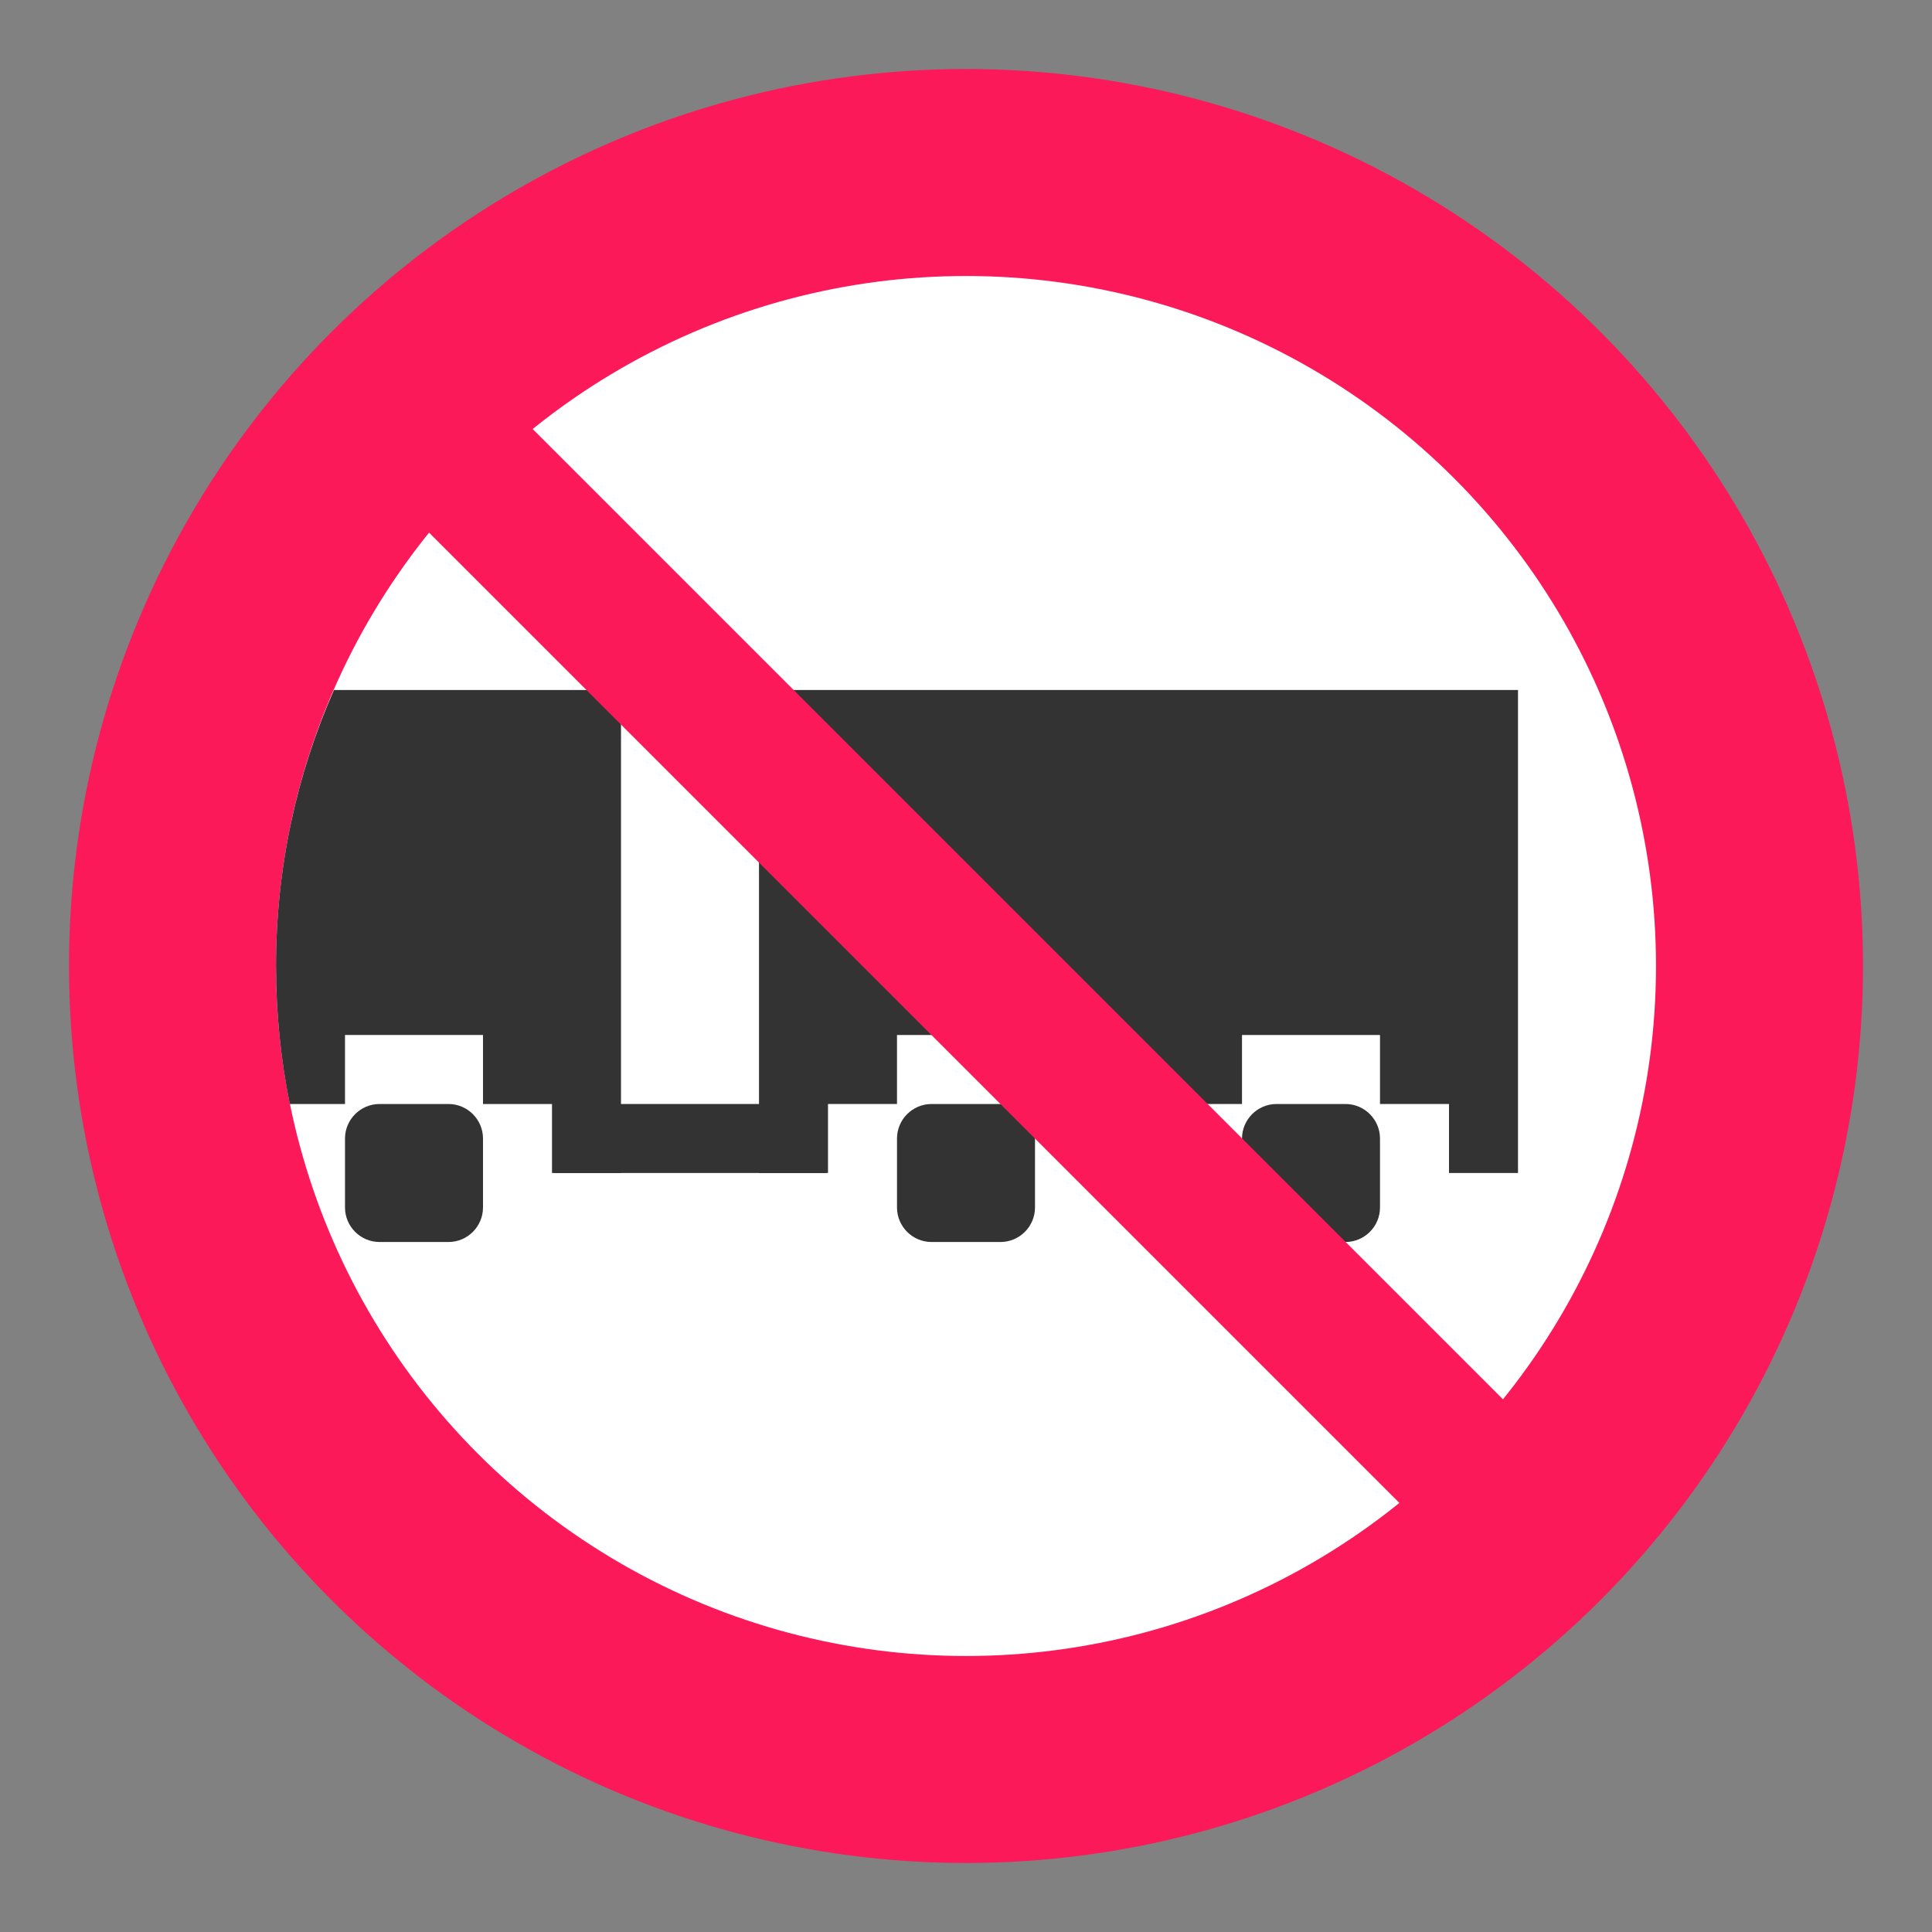 <svg width="28" height="28" viewBox="0 0 28 28" fill="none" xmlns="http://www.w3.org/2000/svg">
<rect x="0" y="0" width="28" height="28" fill="#808080" stroke="none"/>
<g id="trailer_restriction_usa">
<rect width="28" height="28" fill="white" fill-opacity="0.01"/>
<g id="non-stretchable_items">
<g id="truck-icon_base01">
<circle id="outer-ring" cx="14" cy="14" r="13" fill="#FC1959"/>
<circle id="inner-ring" cx="14" cy="14" r="10" fill="white"/>
</g>
<path id="Vector" d="M20 17.5C20 17.775 19.775 18 19.5 18H18.5C18.225 18 18 17.775 18 17.5V16.5C18 16.225 18.225 16 18.5 16H19.5C19.775 16 20 16.225 20 16.5V17.5Z" fill="#333333"/>
<path id="Vector_2" d="M15 17.5C15 17.775 14.775 18 14.5 18H13.5C13.225 18 13 17.775 13 17.5V16.5C13 16.225 13.225 16 13.5 16H14.5C14.775 16 15 16.225 15 16.5V17.5Z" fill="#333333"/>
<path id="Vector_3" d="M11 10V17H12V16H13V15H15V16H16V17H17V16H18V15H20V16H21V17H22V10H11Z" fill="#333333"/>
<path id="Vector_4" d="M7 17.5C7 17.775 6.775 18 6.5 18H5.5C5.225 18 5 17.775 5 17.5V16.5C5 16.225 5.225 16 5.5 16H6.5C6.775 16 7 16.225 7 16.5V17.5Z" fill="#333333"/>
<path id="Vector_5" d="M9 10V17H8V16H7V15H5V16H4.2C4.07 15.359 4 14.69 4 14C4 12.58 4.3 11.221 4.84 10H9Z" fill="#333333"/>
<path id="Vector_6" d="M11.969 16H8.031V17H11.969V16Z" fill="#333333"/>
<path id="Vector_7" d="M22.413 20.911L6.914 5.412L5.412 6.913L20.911 22.412L22.413 20.911Z" fill="#FC1959"/>
</g>
</g>
</svg>
